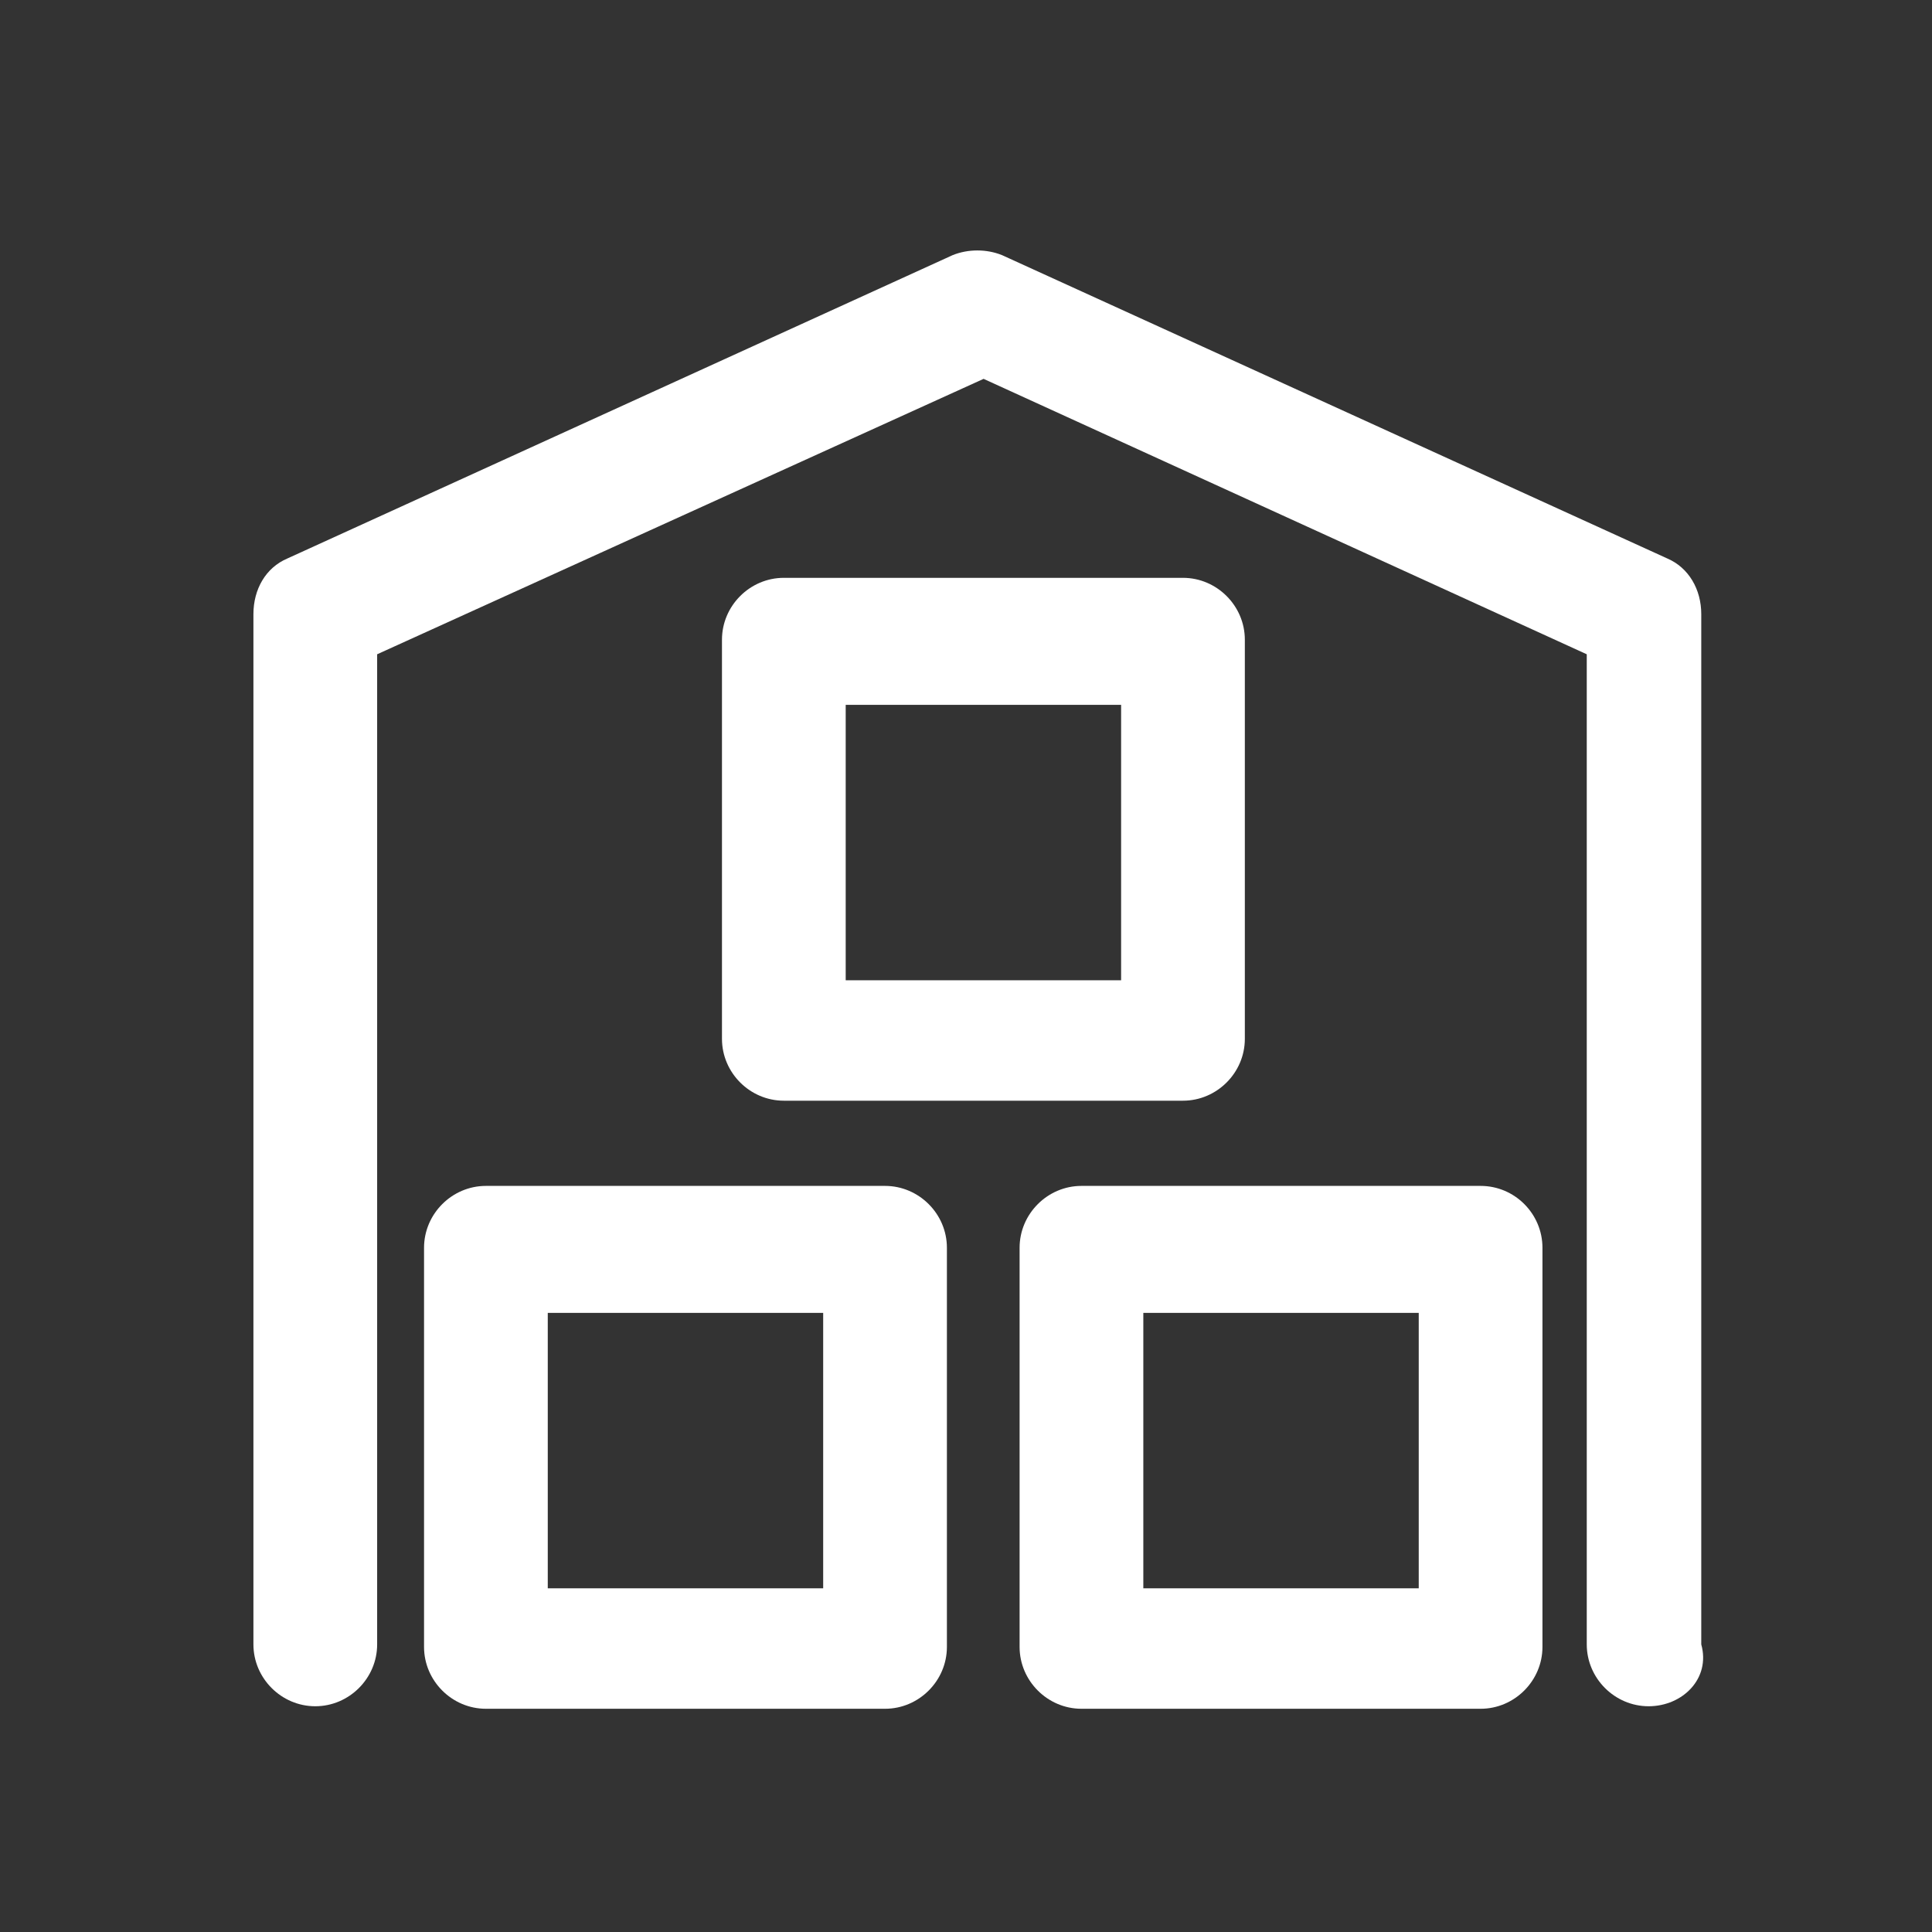 <?xml version="1.0" encoding="UTF-8" standalone="no" ?>
<!DOCTYPE svg PUBLIC "-//W3C//DTD SVG 1.1//EN" "http://www.w3.org/Graphics/SVG/1.1/DTD/svg11.dtd">
<svg xmlns="http://www.w3.org/2000/svg" xmlns:xlink="http://www.w3.org/1999/xlink" version="1.1" width="1700" height="1700" viewBox="0 0 1080 1080" xml:space="preserve">
<rect x="0" y="0" width="1080" height="1080" fill="#333333" stroke="none"/>
<desc>Created with Fabric.js 5.2.4</desc>
<defs>
</defs>
<rect x="0" y="0" width="100%" height="100%" fill="transparent"></rect>
<g transform="matrix(1 0 0 1 540 540)" id="77b8feb0-ac80-47b4-bffa-f4af845119b6"  >
</g>
<g transform="matrix(1 0 0 1 540 540)" id="94dde3ef-cfaa-4dec-b57b-b2a734c346e2"  >
<rect style="stroke: none; stroke-width: 1; stroke-dasharray: none; stroke-linecap: butt; stroke-dashoffset: 0; stroke-linejoin: miter; stroke-miterlimit: 4; fill: rgb(255,255,255); fill-rule: nonzero; opacity: 1; visibility: hidden;" vector-effect="non-scaling-stroke"  x="-540" y="-540" rx="0" ry="0" width="1080" height="1080" />
</g>
<g transform="matrix(1.02 0 0 1.02 547.97 548.01)"  >
<g style="" vector-effect="non-scaling-stroke"   >
		<g transform="matrix(1.63 0 0 1.63 -1.08 -1.08)"  >
<path style="stroke: none; stroke-width: 1; stroke-dasharray: none; stroke-linecap: butt; stroke-dashoffset: 0; stroke-linejoin: miter; stroke-miterlimit: 4; fill: rgb(255,255,255); fill-rule: nonzero; opacity: 1;" vector-effect="non-scaling-stroke"  transform=" translate(-244.74, -244.74)" d="M 487.823 468.675 L 487.823 122.275 C 487.823 113.975 483.623 106.675 476.423 103.575 L 252.723 1.575 C 247.523 -0.525 241.323 -0.525 236.123 1.575 L 12.423 103.575 C 5.123 106.675 1.023 113.975 1.023 122.275 L 1.023 468.675 C 1.023 480.075 10.423 489.475 21.823 489.475 C 33.223 489.475 42.623 480.075 42.623 468.675 L 42.623 135.775 L 246.523 43.175 L 449.323 135.775 L 449.323 468.675 C 449.323 480.075 458.723 489.475 470.123 489.475 C 481.523 489.475 491.023 480.175 487.823 468.675 z" stroke-linecap="round" />
</g>
		<g transform="matrix(1.63 0 0 1.63 1.72 -77.3)"  >
<path style="stroke: none; stroke-width: 1; stroke-dasharray: none; stroke-linecap: butt; stroke-dashoffset: 0; stroke-linejoin: miter; stroke-miterlimit: 4; fill: rgb(255,255,255); fill-rule: nonzero; opacity: 1;" vector-effect="non-scaling-stroke"  transform=" translate(-246.02, -197.68)" d="M 313.123 285.575 C 324.523 285.575 333.923 276.175 333.923 264.775 L 333.923 130.575 C 333.923 119.175 324.523 109.775 313.123 109.775 L 178.923 109.775 C 167.523 109.775 158.123 119.175 158.123 130.575 L 158.123 264.775 C 158.123 276.175 167.523 285.575 178.923 285.575 L 313.123 285.575 z M 199.723 152.475 L 292.323 152.475 L 292.323 245.075 L 199.723 245.075 L 199.723 152.475 z" stroke-linecap="round" />
</g>
		<g transform="matrix(1.63 0 0 1.63 -161.56 255.95)"  >
<path style="stroke: none; stroke-width: 1; stroke-dasharray: none; stroke-linecap: butt; stroke-dashoffset: 0; stroke-linejoin: miter; stroke-miterlimit: 4; fill: rgb(255,255,255); fill-rule: nonzero; opacity: 1;" vector-effect="non-scaling-stroke"  transform=" translate(-146.12, -401.58)" d="M 213.223 313.675 L 79.023 313.675 C 67.623 313.675 58.223 323.075 58.223 334.475 L 58.223 468.675 C 58.223 480.075 67.623 489.475 79.023 489.475 L 213.223 489.475 C 224.623 489.475 234.023 480.075 234.023 468.675 L 234.023 334.475 C 234.023 323.075 224.623 313.675 213.223 313.675 z M 192.423 448.975 L 99.823 448.975 L 99.823 356.375 L 192.423 356.375 L 192.423 448.975 z" stroke-linecap="round" />
</g>
		<g transform="matrix(1.63 0 0 1.63 164.83 255.95)"  >
<path style="stroke: none; stroke-width: 1; stroke-dasharray: none; stroke-linecap: butt; stroke-dashoffset: 0; stroke-linejoin: miter; stroke-miterlimit: 4; fill: rgb(255,255,255); fill-rule: nonzero; opacity: 1;" vector-effect="non-scaling-stroke"  transform=" translate(-345.82, -401.58)" d="M 412.923 313.675 L 278.723 313.675 C 267.323 313.675 257.923 323.075 257.923 334.475 L 257.923 468.675 C 257.923 480.075 267.323 489.475 278.723 489.475 L 412.923 489.475 C 424.323 489.475 433.723 480.075 433.723 468.675 L 433.723 334.475 C 433.723 323.075 424.423 313.675 412.923 313.675 z M 392.123 448.975 L 299.523 448.975 L 299.523 356.375 L 392.123 356.375 L 392.123 448.975 z" stroke-linecap="round" />
</g>
</g>
</g>
</svg>